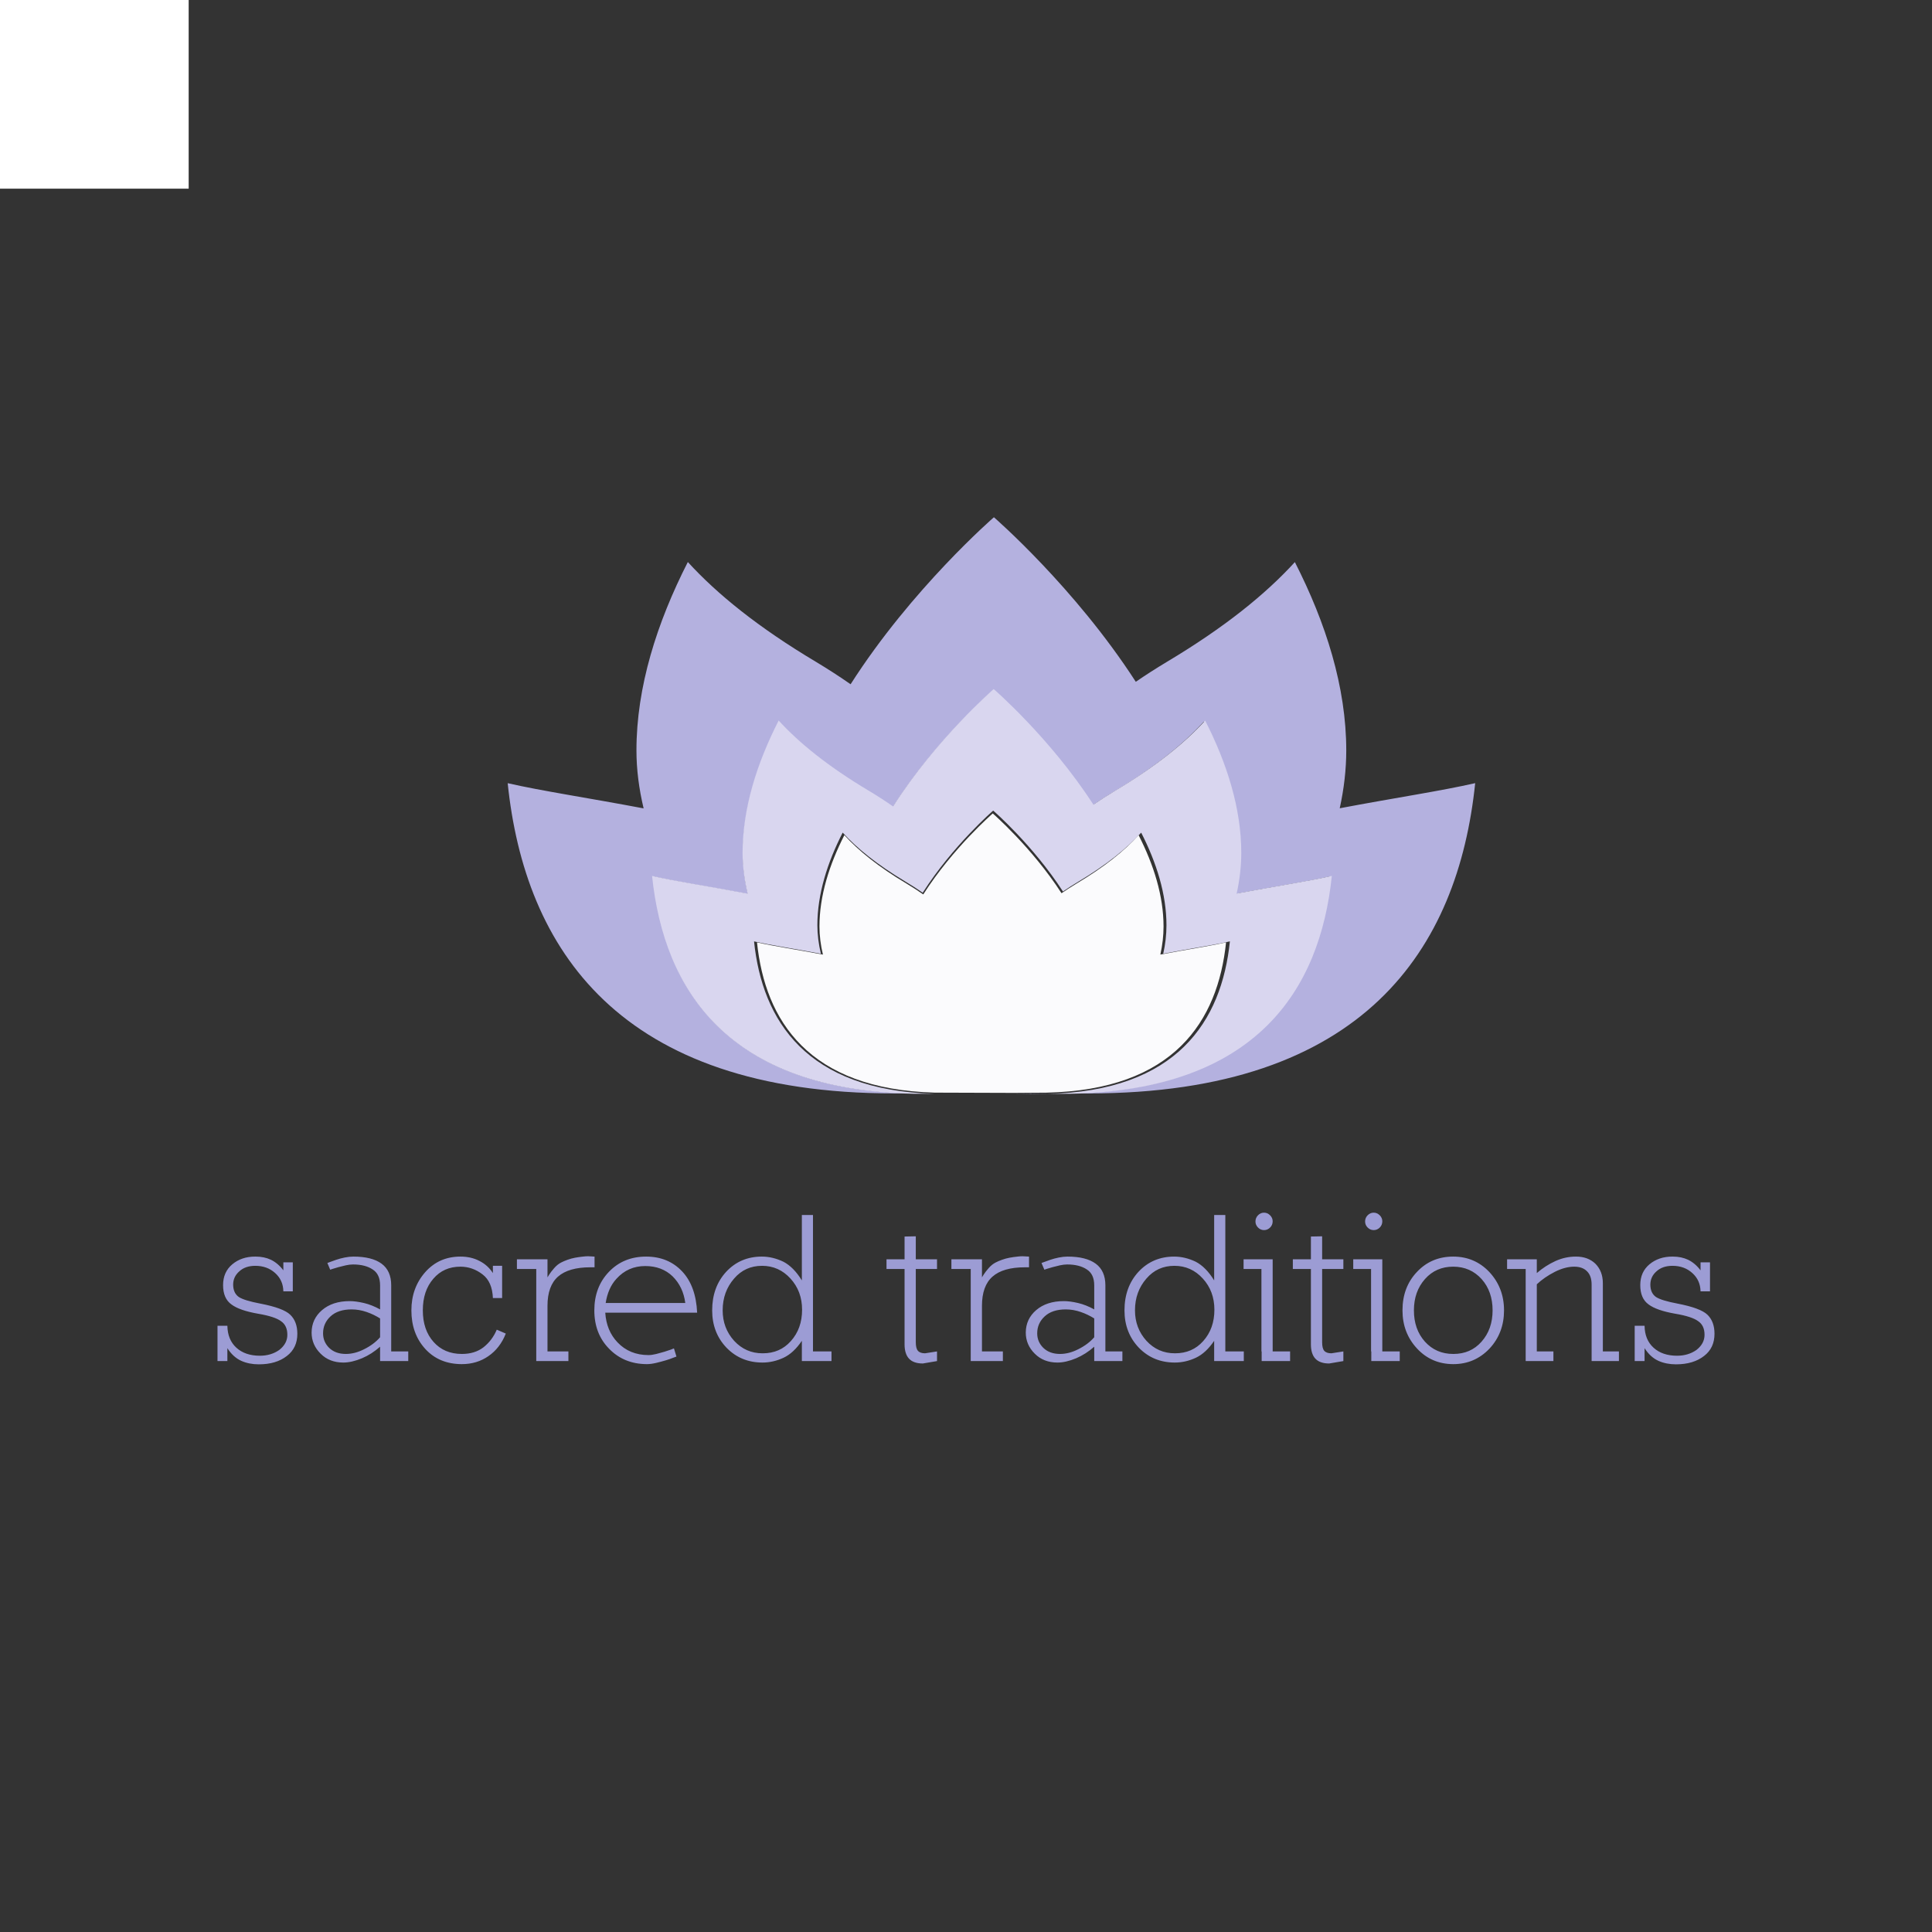 <?xml version="1.0"?>
<svg version="1.1" xmlns="http://www.w3.org/2000/svg" xmlns:xlink="http://www.w3.org/1999/xlink" width="1024" height="1024">
    <rect width="100%" height="100%" fill="#333333" stroke="none"/>
    <desc iVinci="yes" version="4.6" gridStep="20" showGrid="no" snapToGrid="no" codePlatform="0"/>
    <g id="Layer1" name="Layer 1" opacity="1">
        <g id="Shape1">
            <desc shapeID="1" type="0" basicInfo-basicType="0" basicInfo-roundedRectRadius="12" basicInfo-polygonSides="6" basicInfo-starPoints="5" bounding="rect(-50,-50,100,100)" text="" font-familyName="" font-pixelSize="20" font-bold="0" font-underline="0" font-alignment="1" strokeStyle="0" markerStart="0" markerEnd="0" shadowEnabled="0" shadowOffsetX="0" shadowOffsetY="2" shadowBlur="4" shadowOpacity="160" blurEnabled="0" blurRadius="4" transform="matrix(1,0,0,1,50,50)" pers-center="0,0" pers-size="0,0" pers-start="0,0" pers-end="0,0" locked="0" mesh="" flag=""/>
            <path id="shapePath1" d="M0,0 L100,0 L100,100 L0,100 L0,0 Z" style="stroke:none;fill-rule:evenodd;fill:#ffffff;fill-opacity:1;"/>
        </g>
        <g id="Shape2">
            <desc shapeID="2" type="0" basicInfo-basicType="0" basicInfo-roundedRectRadius="12" basicInfo-polygonSides="6" basicInfo-starPoints="5" bounding="rect(-256.399,-152.805,512.799,305.612)" text="" font-familyName="" font-pixelSize="20" font-bold="0" font-underline="0" font-alignment="1" strokeStyle="0" markerStart="0" markerEnd="0" shadowEnabled="0" shadowOffsetX="0" shadowOffsetY="2" shadowBlur="4" shadowOpacity="160" blurEnabled="0" blurRadius="4" transform="matrix(1,0,0,1,525.48,426.959)" pers-center="0,0" pers-size="0,0" pers-start="0,0" pers-end="0,0" locked="0" mesh="" flag=""/>
            <path id="shapePath2" d="M558.356,579.599 C557.075,579.599 555.836,579.599 554.638,579.599 C553.336,579.641 552.013,579.641 550.69,579.641 C549.872,579.641 549.094,579.641 548.318,579.641 C545.609,579.682 543.256,579.703 541.198,579.745 C543.992,579.745 545.818,579.766 546.302,579.766 C546.385,579.766 546.427,579.766 546.427,579.766 C549.745,579.703 553.672,579.641 558.356,579.599 M526.792,274.154 C526.792,274.154 483.238,311.911 450.836,362.668 C445.082,358.658 438.97,354.689 432.461,350.783 C401.801,332.491 380.129,314.914 364.568,297.884 C348.146,330.118 337.331,364.117 337.331,397.738 C337.331,407.693 338.633,418.004 341.132,428.461 C311.249,422.812 287.665,419.327 269.081,415.105 C278.152,502.57 327.712,579.536 474.02,579.536 C476.267,579.536 479.773,579.536 484.078,579.536 C385.819,577.688 352.241,524.641 346.004,464.497 C359.023,467.458 375.509,469.895 396.424,473.842 C394.681,466.534 393.779,459.31 393.779,452.339 C393.779,428.819 401.339,405.004 412.846,382.451 C423.746,394.379 438.908,406.664 460.37,419.495 C464.927,422.203 469.211,424.975 473.221,427.81 C495.901,392.258 526.393,365.84 526.393,365.84 C526.393,365.84 556.403,391.816 579.041,426.887 C582.674,424.388 586.516,421.909 590.591,419.495 C612.031,406.685 627.172,394.4 638.071,382.471 C649.58,405.047 657.119,428.819 657.119,452.339 C657.119,459.395 656.299,466.598 654.682,473.801 C675.536,469.874 691.979,467.438 704.956,464.497 C698.719,524.641 665.141,577.688 566.86,579.536 C569.948,579.536 573.307,579.536 576.94,579.536 C723.247,579.536 772.807,502.57 781.88,415.085 C763.336,419.306 739.859,422.771 710.081,428.398 C712.349,418.108 713.545,407.819 713.545,397.738 C713.545,364.138 702.752,330.16 686.308,297.926 C670.747,314.957 649.117,332.491 618.5,350.783 C612.682,354.268 607.201,357.797 601.994,361.366 C569.654,311.26 526.792,274.154 526.792,274.154 Z" style="stroke:none;fill-rule:evenodd;fill:#b4b1df;fill-opacity:1;"/>
        </g>
        <g id="Shape3">
            <desc shapeID="3" type="0" basicInfo-basicType="0" basicInfo-roundedRectRadius="12" basicInfo-polygonSides="6" basicInfo-starPoints="5" bounding="rect(-42.198,-0.117,84.396,0.234)" text="" font-familyName="" font-pixelSize="20" font-bold="0" font-underline="0" font-alignment="1" strokeStyle="0" markerStart="0" markerEnd="0" shadowEnabled="0" shadowOffsetX="0" shadowOffsetY="2" shadowBlur="4" shadowOpacity="160" blurEnabled="0" blurRadius="4" transform="matrix(1,0,0,1,525.465,577.86)" pers-center="0,0" pers-size="0,0" pers-start="0,0" pers-end="0,0" locked="0" mesh="" flag=""/>
            <path id="shapePath3" d="M537.731,577.938 C537.263,577.938 536.814,577.938 536.404,577.958 C538.628,577.958 540.07,577.977 540.363,577.977 C540.402,577.977 540.422,577.977 540.441,577.977 C540.792,577.958 541.143,577.958 541.513,577.938 C540.402,577.938 539.135,577.938 537.731,577.938 M567.663,577.743 C564.543,577.763 561.657,577.782 559.005,577.802 C560.039,577.802 561.111,577.802 562.203,577.802 C564.036,577.802 565.869,577.782 567.663,577.743 M483.267,577.743 C485.081,577.782 486.914,577.802 488.766,577.802 C490.326,577.802 492.763,577.802 495.728,577.802 C495.279,577.802 494.85,577.782 494.401,577.782 C490.384,577.763 486.602,577.743 483.267,577.743 Z" style="stroke:none;fill-rule:evenodd;fill:#c0bee5;fill-opacity:1;"/>
        </g>
        <g id="Shape4">
            <desc shapeID="4" type="0" basicInfo-basicType="0" basicInfo-roundedRectRadius="12" basicInfo-polygonSides="6" basicInfo-starPoints="5" bounding="rect(-171.249,-102.045,342.498,204.089)" text="" font-familyName="" font-pixelSize="20" font-bold="0" font-underline="0" font-alignment="1" strokeStyle="0" markerStart="0" markerEnd="0" shadowEnabled="0" shadowOffsetX="0" shadowOffsetY="2" shadowBlur="4" shadowOpacity="160" blurEnabled="0" blurRadius="4" transform="matrix(1.052,0,0,1.052,525.755,472.561)" pers-center="0,0" pers-size="0,0" pers-start="0,0" pers-end="0,0" locked="0" mesh="" flag=""/>
            <path id="shapePath4" d="M548.689,579.823 C544.176,579.823 540.627,579.864 537.817,579.905 C539.191,579.905 540.443,579.905 541.551,579.905 C543.602,579.864 545.96,579.843 548.689,579.823 M526.679,365.214 C526.679,365.214 496.074,391.738 473.324,427.411 C469.283,424.58 464.975,421.789 460.401,419.061 C438.883,406.199 423.642,393.851 412.708,381.892 C401.159,404.538 393.569,428.415 393.569,452.026 C393.569,459.021 394.493,466.282 396.236,473.626 C375.231,469.647 358.677,467.206 345.61,464.251 C351.887,524.602 385.589,577.832 484.196,579.72 C487.478,579.72 491.192,579.72 495.171,579.741 C427.293,577.914 404.011,540.888 399.662,498.96 C408.811,501.032 420.4,502.734 435.088,505.523 C433.878,500.375 433.221,495.288 433.221,490.406 C433.221,473.872 438.534,457.155 446.637,441.298 C454.288,449.687 464.934,458.302 480.011,467.329 C483.211,469.236 486.226,471.185 489.057,473.155 C504.996,448.19 526.412,429.626 526.412,429.626 C526.412,429.626 547.478,447.883 563.396,472.518 C565.961,470.754 568.649,469.031 571.5,467.329 C586.576,458.323 597.202,449.708 604.854,441.318 C612.956,457.175 618.249,473.892 618.249,490.406 C618.249,495.37 617.674,500.416 616.546,505.482 C631.193,502.714 642.742,501.032 651.87,498.939 C647.48,541.175 623.931,578.407 555.028,579.782 C556.217,579.761 557.469,579.761 558.762,579.761 C561.366,579.741 564.197,579.72 567.295,579.72 C665.942,577.853 699.644,524.622 705.901,464.231 C692.875,467.206 676.383,469.626 655.459,473.585 C657.059,466.345 657.901,459.123 657.901,452.026 C657.901,428.435 650.311,404.558 638.762,381.913 C627.828,393.892 612.628,406.199 591.11,419.061 C587.027,421.502 583.171,423.985 579.521,426.487 C556.792,391.287 526.679,365.214 526.679,365.214 Z" style="stroke:none;fill-rule:evenodd;fill:#d9d6ef;fill-opacity:1;"/>
        </g>
        <g id="Shape5">
            <desc shapeID="5" type="0" basicInfo-basicType="0" basicInfo-roundedRectRadius="12" basicInfo-polygonSides="6" basicInfo-starPoints="5" bounding="rect(-20.329,-0.078,40.658,0.156)" text="" font-familyName="" font-pixelSize="20" font-bold="0" font-underline="0" font-alignment="1" strokeStyle="0" markerStart="0" markerEnd="0" shadowEnabled="0" shadowOffsetX="0" shadowOffsetY="2" shadowBlur="4" shadowOpacity="160" blurEnabled="0" blurRadius="4" transform="matrix(1,0,0,1,516.345,577.89)" pers-center="0,0" pers-size="0,0" pers-start="0,0" pers-end="0,0" locked="0" mesh="" flag=""/>
            <path id="shapePath5" d="M496.016,577.812 C497.342,577.831 498.688,577.851 500.072,577.851 C506.41,577.851 533.378,577.968 536.03,577.968 C536.147,577.968 536.225,577.968 536.225,577.968 C536.381,577.968 536.518,577.968 536.674,577.968 C528.074,577.929 507.775,577.851 496.016,577.812 Z" style="stroke:none;fill-rule:evenodd;fill:#f2f1fa;fill-opacity:1;"/>
        </g>
        <g id="Shape6">
            <desc shapeID="6" type="0" basicInfo-basicType="0" basicInfo-roundedRectRadius="12" basicInfo-polygonSides="6" basicInfo-starPoints="5" bounding="rect(-3.227,-0.019,6.454,0.039)" text="" font-familyName="" font-pixelSize="20" font-bold="0" font-underline="0" font-alignment="1" strokeStyle="0" markerStart="0" markerEnd="0" shadowEnabled="0" shadowOffsetX="0" shadowOffsetY="2" shadowBlur="4" shadowOpacity="160" blurEnabled="0" blurRadius="4" transform="matrix(1,0,0,1,551.19,577.829)" pers-center="0,0" pers-size="0,0" pers-start="0,0" pers-end="0,0" locked="0" mesh="" flag=""/>
            <path id="shapePath6" d="M554.417,577.81 C552.058,577.81 549.932,577.83 547.963,577.849 C548.743,577.849 549.542,577.849 550.381,577.849 C551.746,577.849 553.072,577.83 554.417,577.81 Z" style="stroke:none;fill-rule:evenodd;fill:#f8f7fc;fill-opacity:1;"/>
        </g>
        <g id="Shape7">
            <desc shapeID="7" type="0" basicInfo-basicType="0" basicInfo-roundedRectRadius="12" basicInfo-polygonSides="6" basicInfo-starPoints="5" bounding="rect(-21.665,-0.088,43.329,0.176)" text="" font-familyName="" font-pixelSize="20" font-bold="0" font-underline="0" font-alignment="1" strokeStyle="0" markerStart="0" markerEnd="0" shadowEnabled="0" shadowOffsetX="0" shadowOffsetY="2" shadowBlur="4" shadowOpacity="160" blurEnabled="0" blurRadius="4" transform="matrix(1,0,0,1,516.346,577.86)" pers-center="0,0" pers-size="0,0" pers-start="0,0" pers-end="0,0" locked="0" mesh="" flag=""/>
            <path id="shapePath7" d="M494.681,577.772 C495.129,577.792 495.578,577.792 496.007,577.811 C507.784,577.831 528.084,577.909 536.683,577.948 C537.112,577.948 537.561,577.928 538.01,577.928 C527.401,577.889 509.403,577.811 494.681,577.772 Z" style="stroke:none;fill-rule:evenodd;fill:#f9f8fc;fill-opacity:1;"/>
        </g>
        <g id="Shape8">
            <desc shapeID="8" type="0" basicInfo-basicType="0" basicInfo-roundedRectRadius="12" basicInfo-polygonSides="6" basicInfo-starPoints="5" bounding="rect(-122.237,-72.823,244.474,145.647)" text="" font-familyName="" font-pixelSize="20" font-bold="0" font-underline="0" font-alignment="1" strokeStyle="0" markerStart="0" markerEnd="0" shadowEnabled="0" shadowOffsetX="0" shadowOffsetY="2" shadowBlur="4" shadowOpacity="160" blurEnabled="0" blurRadius="4" transform="matrix(1.017,0,0,1.017,525.533,505.203)" pers-center="0,0" pers-size="0,0" pers-start="0,0" pers-end="0,0" locked="0" mesh="" flag=""/>
            <path id="shapePath8" d="M526.178,431.147 C526.178,431.147 505.058,449.45 489.353,474.059 C486.558,472.116 483.602,470.193 480.43,468.289 C465.577,459.424 455.067,450.918 447.532,442.648 C439.56,458.274 434.325,474.754 434.325,491.054 C434.325,495.872 434.96,500.889 436.169,505.946 C421.674,503.209 410.252,501.524 401.228,499.481 C405.512,540.827 428.475,577.314 495.362,579.118 C509.659,579.158 527.109,579.237 537.421,579.258 C540.178,579.218 543.687,579.198 548.129,579.178 C550.033,579.158 552.116,579.158 554.396,579.139 C622.293,577.79 645.515,541.084 649.838,499.462 C640.835,501.524 629.453,503.19 615.016,505.926 C616.127,500.929 616.701,495.951 616.701,491.054 C616.701,474.773 611.466,458.295 603.495,442.669 C595.959,450.937 585.47,459.424 570.616,468.289 C567.821,469.994 565.143,471.679 562.625,473.424 C546.939,449.152 526.178,431.147 526.178,431.147 Z" style="stroke:none;fill-rule:evenodd;fill:#fbfbfd;fill-opacity:1;"/>
        </g>
        <g id="Shape9">
            <desc shapeID="9" type="0" basicInfo-basicType="0" basicInfo-roundedRectRadius="12" basicInfo-polygonSides="6" basicInfo-starPoints="5" bounding="rect(-396.72,-40.193,793.44,80.385)" text="" font-familyName="" font-pixelSize="20" font-bold="0" font-underline="0" font-alignment="1" strokeStyle="0" markerStart="0" markerEnd="0" shadowEnabled="0" shadowOffsetX="0" shadowOffsetY="2" shadowBlur="4" shadowOpacity="160" blurEnabled="0" blurRadius="4" transform="matrix(1,0,0,1,512,682.932)" pers-center="0,0" pers-size="0,0" pers-start="0,0" pers-end="0,0" locked="0" mesh="" flag=""/>
            <path id="shapePath9" d="M115.28,702.695 L115.28,721.4 L120.515,721.4 L120.515,714.56 C122.555,717.75 125.025,719.995 127.925,721.295 C130.665,722.515 133.745,723.125 137.165,723.125 C143.325,723.125 148.295,721.64 152.075,718.67 C155.755,715.85 157.595,711.935 157.595,706.925 C157.595,702.585 156.33,699.21 153.8,696.8 C151.36,694.46 146.11,692.51 138.05,690.95 C132.34,689.87 128.52,688.7 126.59,687.44 C124.62,686.07 123.615,683.9 123.575,680.93 C123.575,678.11 124.655,675.755 126.815,673.865 C128.925,671.895 131.76,670.91 135.32,670.91 C139.52,670.91 143.03,672.19 145.85,674.75 C148.67,677.28 150.115,680.51 150.185,684.44 L155.195,684.44 L155.195,669.08 L150.185,669.08 L150.185,673.31 C148.295,670.78 146.09,668.905 143.57,667.685 C141.19,666.575 138.5,666.02 135.5,666.02 C135.38,666.02 135.285,666.02 135.215,666.02 C130.425,666.02 126.4,667.38 123.14,670.1 C119.87,672.83 118.235,676.515 118.235,681.155 C118.235,685.865 119.72,689.28 122.69,691.4 C125.51,693.51 130.185,695.14 136.715,696.29 C142.725,697.3 146.825,698.64 149.015,700.31 C151.205,701.83 152.3,704.22 152.3,707.48 C152.3,710.6 150.87,713.275 148.01,715.505 C145.12,717.545 141.69,718.565 137.72,718.565 C132.56,718.565 128.42,717.155 125.3,714.335 C122.19,711.515 120.595,707.635 120.515,702.695 L115.28,702.695 M165.155,706.265 C165.155,710.605 166.755,714.35 169.955,717.5 C173.065,720.62 177.07,722.18 181.97,722.18 C184.94,722.18 188.245,721.42 191.885,719.9 C195.295,718.45 198.485,716.41 201.455,713.78 L201.455,721.4 L216.38,721.4 L216.38,716.285 L207.35,716.285 L207.35,681.26 C207.35,676.11 205.645,672.28 202.235,669.77 C198.825,667.27 193.85,666.02 187.31,666.02 C185.87,666.02 184.33,666.185 182.69,666.515 C181.06,666.845 179.56,667.245 178.19,667.715 C176.82,668.175 175.705,668.575 174.845,668.915 L173.51,669.41 L175.01,672.965 C175.01,672.965 175.44,672.82 176.3,672.53 C177.11,672.27 178.12,671.97 179.33,671.63 C180.53,671.3 181.84,670.975 183.26,670.655 C184.67,670.345 185.95,670.19 187.1,670.19 C191.44,670.19 194.925,671.08 197.555,672.86 C200.155,674.53 201.455,677.33 201.455,681.26 L201.455,694.01 C198.565,692.42 195.71,691.29 192.89,690.62 C189.99,689.95 187.485,689.615 185.375,689.615 C179.285,689.615 174.385,691.21 170.675,694.4 C167.035,697.52 165.195,701.475 165.155,706.265 M171.23,706.7 C171.23,703.14 172.555,700.135 175.205,697.685 C177.865,695.235 181.585,694.01 186.365,694.01 C189.045,694.01 191.72,694.475 194.39,695.405 C196.84,696.255 199.195,697.385 201.455,698.795 L201.455,708.77 C199.265,711.29 196.445,713.405 192.995,715.115 C189.725,716.785 186.495,717.62 183.305,717.62 C179.595,717.62 176.625,716.525 174.395,714.335 C172.285,712.215 171.23,709.67 171.23,706.7 M218.045,694.52 C218.045,702.79 220.51,709.615 225.44,714.995 C230.31,720.305 236.73,722.98 244.7,723.02 C250.08,723.02 254.795,721.61 258.845,718.79 C262.965,715.97 266.045,711.98 268.085,706.82 L263.3,704.75 C261.7,708.54 259.345,711.66 256.235,714.11 C253.185,716.45 249.38,717.62 244.82,717.62 C238.58,717.62 233.57,715.495 229.79,711.245 C226,706.995 224.105,701.42 224.105,694.52 C224.105,687.61 225.96,682.025 229.67,677.765 C233.31,673.495 238.1,671.36 244.04,671.36 C248.31,671.36 252.225,672.73 255.785,675.47 C259.195,678.07 261.015,682.245 261.245,687.995 L266.135,687.995 L266.135,670.91 L261.245,670.91 L261.245,674.75 C259.425,671.93 257.03,669.78 254.06,668.3 C251.16,666.78 247.82,666.02 244.04,666.02 C236.51,666.02 230.31,668.745 225.44,674.195 C220.51,679.765 218.045,686.54 218.045,694.52 M273.98,667.46 L273.98,672.59 L284.225,672.59 L284.225,716.285 L284.225,721.4 L301.265,721.4 L301.265,716.285 L290.18,716.285 L290.18,692.12 C290.18,685.07 292.045,679.905 295.775,676.625 C299.505,673.335 305.23,671.69 312.95,671.69 L315.125,671.69 L315.125,666.02 L312.95,665.9 C312.54,665.86 312.115,665.84 311.675,665.84 C310.785,665.84 309.895,665.9 309.005,666.02 C307.595,666.16 306.19,666.36 304.79,666.62 C303.4,666.88 302.065,667.245 300.785,667.715 C299.505,668.175 298.365,668.665 297.365,669.185 C296.065,669.855 294.85,670.84 293.72,672.14 C292.59,673.44 291.735,674.545 291.155,675.455 C290.585,676.365 290.26,676.89 290.18,677.03 L290.18,667.46 L273.98,667.46 M315.005,694.52 C315.005,702.79 317.625,709.58 322.865,714.89 C328.095,720.27 334.755,722.98 342.845,723.02 C344.285,723.02 345.915,722.805 347.735,722.375 C349.555,721.945 351.265,721.49 352.865,721.01 C354.455,720.53 355.79,720.065 356.87,719.615 L358.535,719 L357.2,714.665 C357.2,714.665 356.7,714.87 355.7,715.28 C354.7,715.65 353.52,716.04 352.16,716.45 C350.81,716.86 349.355,717.26 347.795,717.65 C346.235,718.03 344.88,718.22 343.73,718.22 C337.05,718.22 331.575,715.975 327.305,711.485 C323.375,707.375 321.205,702.125 320.795,695.735 L369.5,695.735 C369.06,686.315 366.41,679.025 361.55,673.865 C356.61,668.635 350.245,666.02 342.455,666.02 C334.475,666.02 327.905,668.71 322.745,674.09 C317.585,679.47 315.005,686.28 315.005,694.52 M363.215,690.62 L321.02,690.62 C321.87,685.24 323.78,680.955 326.75,677.765 C330.8,673.275 335.885,671.03 342.005,671.03 C347.865,671.03 352.69,672.845 356.48,676.475 C360.23,680.185 362.475,684.9 363.215,690.62 M377.465,694.52 C377.465,702.42 380.005,709.025 385.085,714.335 C390.175,719.565 396.525,722.18 404.135,722.18 C407.985,722.18 411.75,721.31 415.43,719.57 C418.92,717.9 422.11,714.93 425,710.66 L425,721.4 L440.705,721.4 L440.705,716.285 L430.895,716.285 L430.895,643.97 L425,643.97 L425,649.145 L425,678.65 C422.11,673.94 418.845,670.635 415.205,668.735 C411.415,666.925 407.61,666.02 403.79,666.02 C396.19,666.02 389.885,668.71 384.875,674.09 C379.935,679.47 377.465,686.28 377.465,694.52 M383.03,694.52 C383.03,687.91 385.055,682.285 389.105,677.645 C392.955,673.155 397.89,670.91 403.91,670.91 C409.84,670.91 414.855,673.155 418.955,677.645 C423.065,682.135 425.12,687.645 425.12,694.175 C425.12,700.855 423.13,706.405 419.15,710.825 C415.33,715.125 410.38,717.275 404.3,717.275 C404.26,717.275 404.205,717.275 404.135,717.275 C398.195,717.275 393.185,715.07 389.105,710.66 C385.055,706.17 383.03,700.79 383.03,694.52 M469.865,667.46 L469.865,672.59 L479.435,672.59 L479.435,712.49 C479.435,715.91 480.235,718.465 481.835,720.155 C483.435,721.835 485.865,722.675 489.125,722.675 L496.64,721.4 L496.64,716.285 L490.295,717.275 C488.555,717.275 487.295,716.83 486.515,715.94 C485.765,715.09 485.39,713.57 485.39,711.38 L485.39,672.59 L496.64,672.59 L496.64,667.46 L485.39,667.46 L485.39,655.265 L479.435,655.385 L479.435,667.46 L469.865,667.46 M504.26,667.46 L504.26,672.59 L514.505,672.59 L514.505,716.285 L514.505,721.4 L531.545,721.4 L531.545,716.285 L520.46,716.285 L520.46,692.12 C520.46,685.07 522.325,679.905 526.055,676.625 C529.785,673.335 535.51,671.69 543.23,671.69 L545.405,671.69 L545.405,666.02 L543.23,665.9 C542.82,665.86 542.395,665.84 541.955,665.84 C541.065,665.84 540.175,665.9 539.285,666.02 C537.875,666.16 536.47,666.36 535.07,666.62 C533.68,666.88 532.345,667.245 531.065,667.715 C529.785,668.175 528.645,668.665 527.645,669.185 C526.345,669.855 525.13,670.84 524,672.14 C522.87,673.44 522.015,674.545 521.435,675.455 C520.865,676.365 520.54,676.89 520.46,677.03 L520.46,667.46 L504.26,667.46 M543.68,706.265 C543.68,710.605 545.275,714.35 548.465,717.5 C551.585,720.62 555.595,722.18 560.495,722.18 C563.455,722.18 566.755,721.42 570.395,719.9 C573.805,718.45 576.995,716.41 579.965,713.78 L579.965,721.4 L594.89,721.4 L594.89,716.285 L585.875,716.285 L585.875,681.26 C585.875,676.11 584.165,672.28 580.745,669.77 C577.335,667.27 572.365,666.02 565.835,666.02 C564.385,666.02 562.845,666.185 561.215,666.515 C559.575,666.845 558.07,667.245 556.7,667.715 C555.33,668.175 554.22,668.575 553.37,668.915 L552.02,669.41 L553.535,672.965 C553.535,672.965 553.96,672.82 554.81,672.53 C555.63,672.27 556.64,671.97 557.84,671.63 C559.05,671.3 560.36,670.975 561.77,670.655 C563.18,670.345 564.46,670.19 565.61,670.19 C569.95,670.19 573.44,671.08 576.08,672.86 C578.67,674.53 579.965,677.33 579.965,681.26 L579.965,694.01 C577.075,692.42 574.22,691.29 571.4,690.62 C568.5,689.95 565.995,689.615 563.885,689.615 C557.795,689.615 552.895,691.21 549.185,694.4 C545.555,697.52 543.72,701.475 543.68,706.265 M549.74,706.7 C549.74,703.14 551.07,700.135 553.73,697.685 C556.38,695.235 560.1,694.01 564.89,694.01 C567.56,694.01 570.23,694.475 572.9,695.405 C575.35,696.255 577.705,697.385 579.965,698.795 L579.965,708.77 C577.775,711.29 574.955,713.405 571.505,715.115 C568.245,716.785 565.02,717.62 561.83,717.62 C558.12,717.62 555.15,716.525 552.92,714.335 C550.8,712.215 549.74,709.67 549.74,706.7 M596,694.52 C596,702.42 598.545,709.025 603.635,714.335 C608.715,719.565 615.06,722.18 622.67,722.18 C626.53,722.18 630.295,721.31 633.965,719.57 C637.455,717.9 640.645,714.93 643.535,710.66 L643.535,721.4 L659.24,721.4 L659.24,716.285 L649.445,716.285 L649.445,643.97 L643.535,643.97 L643.535,649.145 L643.535,678.65 C640.645,673.94 637.38,670.635 633.74,668.735 C629.96,666.925 626.155,666.02 622.325,666.02 C614.725,666.02 608.42,668.71 603.41,674.09 C598.47,679.47 596,686.28 596,694.52 M601.565,694.52 C601.565,687.91 603.59,682.285 607.64,677.645 C611.5,673.155 616.435,670.91 622.445,670.91 C628.385,670.91 633.405,673.155 637.505,677.645 C641.605,682.135 643.655,687.645 643.655,694.175 C643.655,700.855 641.67,706.405 637.7,710.825 C633.87,715.125 628.915,717.275 622.835,717.275 C622.795,717.275 622.74,717.275 622.67,717.275 C616.73,717.275 611.72,715.07 607.64,710.66 C603.59,706.17 601.565,700.79 601.565,694.52 M659.12,667.46 L659.12,672.59 L668.585,672.59 L668.585,716.285 L668.705,716.285 L668.705,721.4 L683.78,721.4 L683.78,716.285 L674.54,716.285 L674.54,667.46 L659.12,667.46 M665.42,647.42 C665.42,648.65 665.875,649.72 666.785,650.63 C667.685,651.53 668.75,651.98 669.98,651.98 C671.2,651.98 672.265,651.53 673.175,650.63 C674.085,649.72 674.54,648.615 674.54,647.315 C674.54,646.085 674.075,645.015 673.145,644.105 C672.225,643.195 671.17,642.74 669.98,642.74 C668.75,642.74 667.685,643.195 666.785,644.105 C665.875,645.015 665.42,646.12 665.42,647.42 M685.235,667.46 L685.235,672.59 L694.805,672.59 L694.805,712.49 C694.805,715.91 695.605,718.465 697.205,720.155 C698.795,721.835 701.225,722.675 704.495,722.675 L712.01,721.4 L712.01,716.285 L705.665,717.275 C703.915,717.275 702.65,716.83 701.87,715.94 C701.13,715.09 700.76,713.57 700.76,711.38 L700.76,672.59 L712.01,672.59 L712.01,667.46 L700.76,667.46 L700.76,655.265 L694.805,655.385 L694.805,667.46 L685.235,667.46 M717.245,667.46 L717.245,672.59 L726.695,672.59 L726.695,716.285 L726.815,716.285 L726.815,721.4 L741.89,721.4 L741.89,716.285 L732.65,716.285 L732.65,667.46 L717.245,667.46 M723.53,647.42 C723.53,648.65 723.985,649.72 724.895,650.63 C725.805,651.53 726.87,651.98 728.09,651.98 C729.32,651.98 730.39,651.53 731.3,650.63 C732.2,649.72 732.65,648.615 732.65,647.315 C732.65,646.085 732.19,645.015 731.27,644.105 C730.34,643.195 729.28,642.74 728.09,642.74 C726.87,642.74 725.805,643.195 724.895,644.105 C723.985,645.015 723.53,646.12 723.53,647.42 M743.345,694.52 C743.345,702.49 745.925,709.24 751.085,714.77 C756.165,720.23 762.545,722.98 770.225,723.02 C777.835,723.02 784.255,720.27 789.485,714.77 C794.605,709.24 797.165,702.49 797.165,694.52 C797.165,686.54 794.57,679.765 789.38,674.195 C784.22,668.745 777.835,666.02 770.225,666.02 C762.475,666.02 756.055,668.745 750.965,674.195 C745.885,679.575 743.345,686.35 743.345,694.52 M749.405,694.52 C749.405,687.84 751.375,682.29 755.315,677.87 C759.175,673.53 764.145,671.36 770.225,671.36 C776.315,671.36 781.345,673.565 785.315,677.975 C789.175,682.325 791.105,687.84 791.105,694.52 C791.105,701.2 789.14,706.745 785.21,711.155 C781.38,715.465 776.44,717.62 770.39,717.62 C770.36,717.62 770.305,717.62 770.225,717.62 C764.145,717.62 759.135,715.43 755.195,711.05 C751.335,706.71 749.405,701.2 749.405,694.52 M798.785,667.46 L798.785,672.59 L808.64,672.59 L808.64,716.285 L808.64,721.4 L823.34,721.4 L823.34,716.285 L814.535,716.285 L814.535,680.705 C817.205,678.185 820.4,675.98 824.12,674.09 C827.75,672.27 831.16,671.36 834.35,671.36 C837.32,671.36 839.605,672.195 841.205,673.865 C842.795,675.455 843.59,677.775 843.59,680.825 L843.59,716.285 L843.59,721.4 L858.065,721.4 L858.065,716.285 L849.545,716.285 L849.545,680.15 C849.545,675.88 848.21,672.41 845.54,669.74 C842.91,667.26 839.515,666.02 835.355,666.02 C835.285,666.02 835.23,666.02 835.19,666.02 C831.48,666.02 827.87,666.815 824.36,668.405 C820.86,670.005 817.585,672.12 814.535,674.75 L814.535,667.46 L798.785,667.46 M866.42,702.695 L866.42,721.4 L871.655,721.4 L871.655,714.56 C873.695,717.75 876.16,719.995 879.05,721.295 C881.8,722.515 884.88,723.125 888.29,723.125 C894.45,723.125 899.425,721.64 903.215,718.67 C906.885,715.85 908.72,711.935 908.72,706.925 C908.72,702.585 907.46,699.21 904.94,696.8 C902.49,694.46 897.24,692.51 889.19,690.95 C883.47,689.87 879.645,688.7 877.715,687.44 C875.745,686.07 874.745,683.9 874.715,680.93 C874.715,678.11 875.79,675.755 877.94,673.865 C880.06,671.895 882.9,670.91 886.46,670.91 C890.65,670.91 894.155,672.19 896.975,674.75 C899.795,677.28 901.245,680.51 901.325,684.44 L906.335,684.44 L906.335,669.08 L901.325,669.08 L901.325,673.31 C899.425,670.78 897.215,668.905 894.695,667.685 C892.325,666.575 889.635,666.02 886.625,666.02 C886.515,666.02 886.42,666.02 886.34,666.02 C881.56,666.02 877.535,667.38 874.265,670.1 C871.005,672.83 869.375,676.515 869.375,681.155 C869.375,685.865 870.855,689.28 873.815,691.4 C876.635,693.51 881.315,695.14 887.855,696.29 C893.865,697.3 897.965,698.64 900.155,700.31 C902.345,701.83 903.44,704.22 903.44,707.48 C903.44,710.6 902.01,713.275 899.15,715.505 C896.25,717.545 892.815,718.565 888.845,718.565 C883.695,718.565 879.56,717.155 876.44,714.335 C873.32,711.515 871.725,707.635 871.655,702.695 L866.42,702.695 Z" style="stroke:none;fill-rule:evenodd;fill:#9c9cd4;fill-opacity:1;"/>
        </g>
    </g>
</svg>
